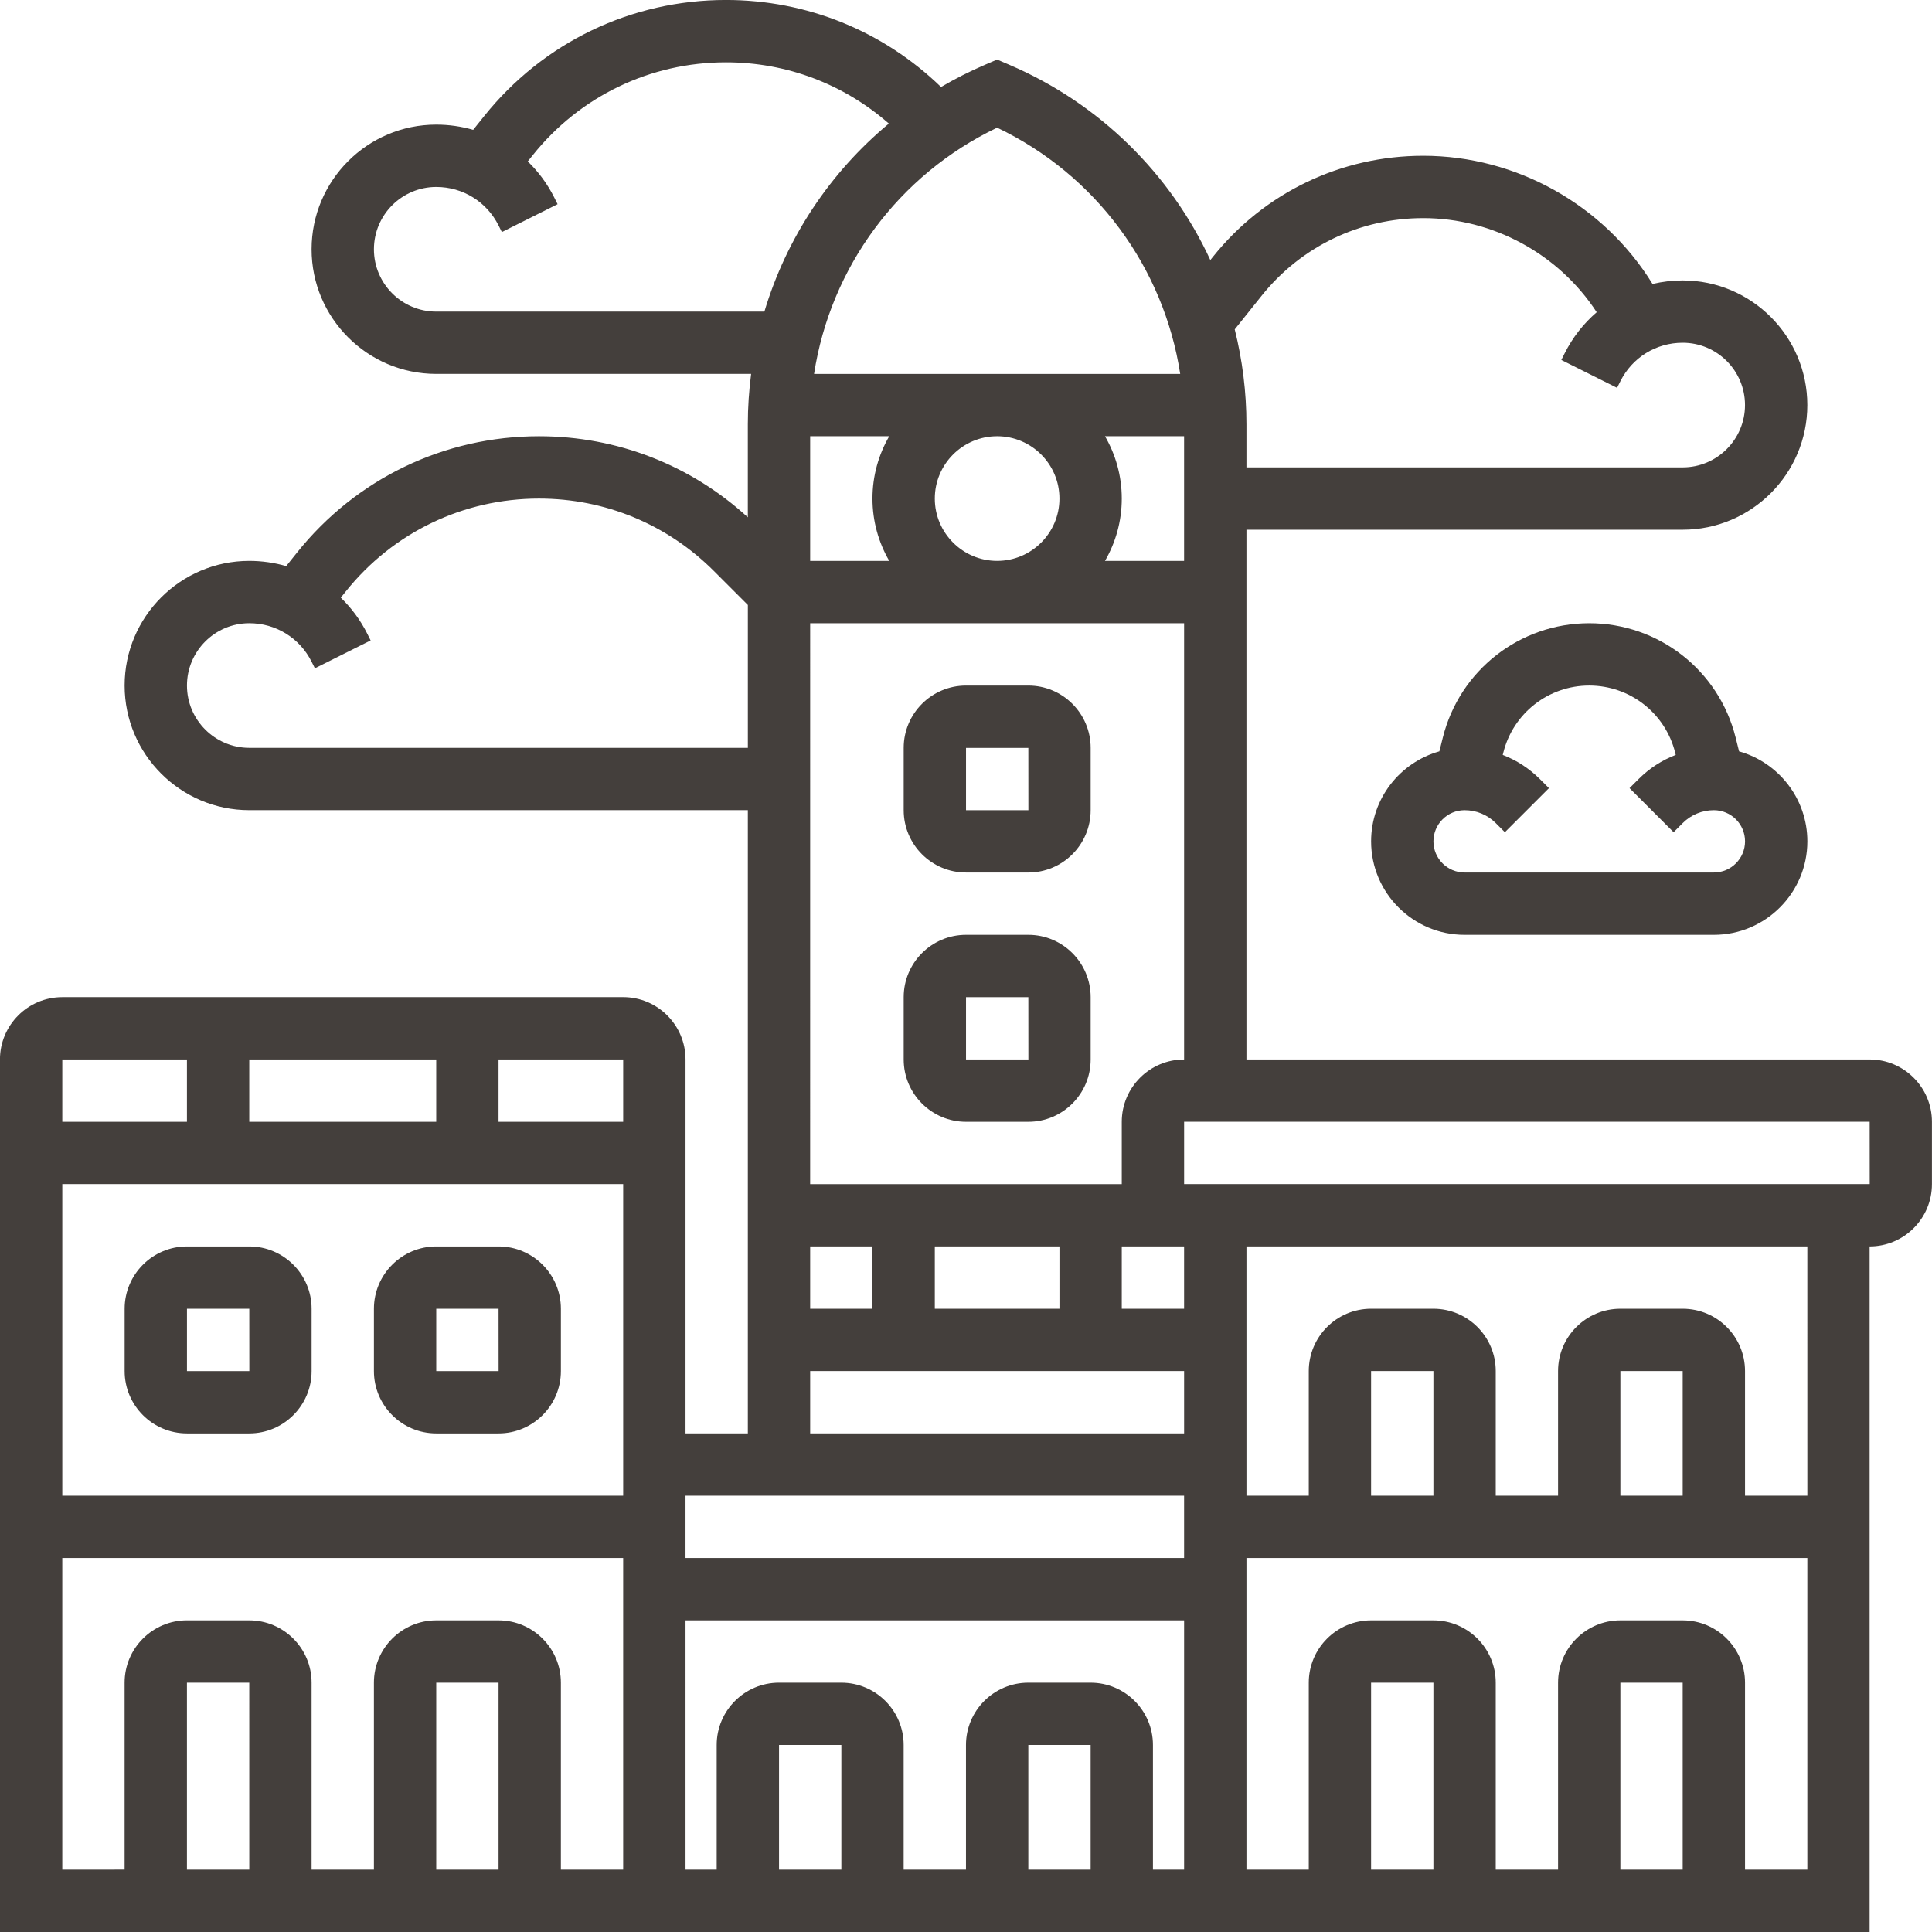 <?xml version="1.0" encoding="UTF-8"?>
<svg width="512pt" height="512pt" version="1.1" viewBox="0 0 512 512" xmlns="http://www.w3.org/2000/svg">
 <g fill="#443f3c">
  <path d="m495.48 280.77h-165.16v-140.39h115.61c18.215 0 33.031-14.816 33.031-33.031 0-18.215-14.816-33.031-33.031-33.031-2.738 0-5.414 0.328-7.996 0.93-12.914-20.969-36.117-33.965-60.77-33.965-21.801 0-42.113 9.762-55.73 26.785l-0.684 0.852c-10.531-22.777-29.207-41.441-53.246-51.742l-3.254-1.395-3.254 1.395c-4.027 1.727-7.894 3.699-11.609 5.875-15.379-14.871-35.559-23.059-57.008-23.059-25.074 0-48.438 11.23-64.098 30.809l-2.883 3.606c-3.129-0.902-6.418-1.383-9.793-1.383-18.215 0-33.031 14.816-33.031 33.031s14.816 33.031 33.031 33.031h83.453c-0.566 4.387-0.875 8.84-0.875 13.344v24.656c-15.16-13.875-34.668-21.48-55.352-21.48-25.074 0-48.438 11.23-64.098 30.809l-2.883 3.606c-3.133-0.902-6.418-1.383-9.793-1.383-18.215 0-33.031 14.816-33.031 33.031 0 18.215 14.816 33.031 33.031 33.031h132.13v165.16h-16.516v-99.098c0-9.105-7.41-16.516-16.516-16.516l-148.65 0.004c-9.105 0-16.516 7.41-16.516 16.516v231.23h495.48v-181.68c9.105 0 16.516-7.41 16.516-16.516v-16.516c0-9.109-7.41-16.52-16.516-16.52zm-198.2 16.516v16.516h-82.582l0.004-148.64h99.098v115.61c-9.109 0-16.52 7.41-16.52 16.516zm16.516 49.551h-16.516v-16.516h16.516zm-78.137-231.23c-2.82 4.863-4.445 10.5-4.445 16.516s1.625 11.652 4.445 16.516h-20.957v-33.031zm78.137 33.031h-20.961c2.82-4.863 4.445-10.5 4.445-16.516s-1.625-11.652-4.445-16.516h20.961zm-33.031-16.516c0 9.105-7.41 16.516-16.516 16.516-9.105 0-16.516-7.41-16.516-16.516 0-9.105 7.41-16.516 16.516-16.516 9.105 0 16.516 7.41 16.516 16.516zm-66.062 198.2h16.516v16.516h-16.516zm33.031 0h33.031v16.516h-33.031zm86.598-251.93c10.465-13.086 26.078-20.59 42.832-20.59 18.488 0 35.922 9.508 45.977 24.941-3.457 2.977-6.367 6.648-8.5 10.91l-0.871 1.742 14.773 7.387 0.871-1.746c3.148-6.297 9.477-10.207 16.516-10.207 9.105 0 16.516 7.41 16.516 16.516 0 9.105-7.41 16.516-16.516 16.516l-115.61 0.008v-11.43c0-8.613-1.078-17.043-3.102-25.152zm-70.082-44.559c26.164 12.496 44.16 37.023 48.516 65.258h-97.031c4.356-28.234 22.352-52.762 48.516-65.258zm-148.64 48.746c-9.105 0-16.516-7.41-16.516-16.516 0-9.105 7.41-16.516 16.516-16.516 7.039 0 13.367 3.91 16.516 10.211l0.871 1.742 14.773-7.387-0.871-1.742c-1.824-3.648-4.219-6.871-7.039-9.594l1.324-1.652c12.508-15.645 31.172-24.613 51.199-24.613 16.051 0 31.215 5.746 43.172 16.238-15.652 13.004-27.133 30.344-32.984 49.828zm-49.547 115.61c-9.105 0-16.516-7.41-16.516-16.516 0-9.105 7.41-16.516 16.516-16.516 7.039 0 13.367 3.91 16.516 10.211l0.871 1.742 14.773-7.387-0.871-1.742c-1.824-3.648-4.219-6.871-7.039-9.594l1.324-1.652c12.512-15.641 31.172-24.609 51.203-24.609 17.516 0 33.98 6.82 46.363 19.207l8.988 8.988v37.867zm148.64 165.16h99.098v16.516h-99.098zm99.094 33.031v16.516h-132.13v-16.516zm-247.74-99.098v-16.516h49.547v16.516zm99.094 16.516v82.582h-148.64v-82.582zm0-16.516h-33.031v-16.516h33.031zm-115.61-16.516v16.516h-33.031v-16.516zm16.52 214.71h-16.52v-49.547h16.516zm66.062 0h-16.516v-49.547h16.516zm16.516 0v-49.547c0-9.105-7.41-16.516-16.516-16.516h-16.516c-9.105 0-16.516 7.41-16.516 16.516v49.547h-16.516v-49.547c0-9.105-7.41-16.516-16.516-16.516l-16.52-0.004c-9.105 0-16.516 7.41-16.516 16.516v49.547l-16.516 0.004v-82.582h148.64v82.582zm33.031-66.066h132.13v66.066h-8.258v-33.031c0-9.105-7.41-16.516-16.516-16.516h-16.516c-9.105 0-16.516 7.41-16.516 16.516v33.031h-16.516v-33.031c0-9.105-7.41-16.516-16.516-16.516h-16.516c-9.105 0-16.516 7.41-16.516 16.516v33.031h-8.258zm107.36 66.066h-16.516v-33.031h16.516zm-66.062 0h-16.516v-33.031h16.516zm156.9 0h-16.516v-49.547h16.516zm66.062 0h-16.516v-49.547h16.516zm16.52 0v-49.547c0-9.105-7.41-16.516-16.516-16.516h-16.516c-9.105 0-16.516 7.41-16.516 16.516v49.547h-16.516v-49.547c0-9.105-7.41-16.516-16.516-16.516h-16.516c-9.105 0-16.516 7.41-16.516 16.516v49.547h-16.516v-82.582h148.64v82.582zm-82.582-99.098h-16.516v-33.031h16.516zm66.062 0h-16.516v-33.031h16.516zm33.035 0h-16.516v-33.031c0-9.105-7.41-16.516-16.516-16.516h-16.516c-9.105 0-16.516 7.41-16.516 16.516v33.031h-16.516v-33.031c0-9.105-7.41-16.516-16.516-16.516h-16.516c-9.105 0-16.516 7.41-16.516 16.516v33.031h-16.516v-66.066h148.64zm16.516-82.582h-181.68v-16.516h181.68l0.012 16.516h-0.008z"/>
  <path d="m49.547 379.87h16.516c9.105 0 16.516-7.41 16.516-16.516v-16.516c0-9.105-7.41-16.516-16.516-16.516h-16.516c-9.105 0-16.516 7.41-16.516 16.516v16.516c0 9.105 7.41 16.516 16.516 16.516zm0-33.031h16.516l0.012 16.516h-0.012-16.516z"/>
  <path d="m115.61 379.87h16.516c9.105 0 16.516-7.41 16.516-16.516v-16.516c0-9.105-7.41-16.516-16.516-16.516h-16.516c-9.105 0-16.516 7.41-16.516 16.516v16.516c0 9.105 7.41 16.516 16.516 16.516zm0-33.031h16.516l0.012 16.516h-0.012-16.516z"/>
  <path d="m272.52 181.68h-16.516c-9.105 0-16.516 7.41-16.516 16.516v16.516c0 9.105 7.41 16.516 16.516 16.516h16.516c9.105 0 16.516-7.41 16.516-16.516v-16.516c0-9.105-7.41-16.516-16.516-16.516zm0 33.035h-16.516v-16.516h16.516l0.012 16.516h-0.012z"/>
  <path d="m272.52 247.74h-16.516c-9.105 0-16.516 7.41-16.516 16.516v16.516c0 9.105 7.41 16.516 16.516 16.516h16.516c9.105 0 16.516-7.41 16.516-16.516v-16.516c0-9.105-7.41-16.516-16.516-16.516zm0 33.031h-16.516v-16.516h16.516l0.012 16.516h-0.012z"/>
  <path d="m459.96 195.45c-4.461-17.832-20.414-30.289-38.797-30.289-18.383 0-34.336 12.457-38.797 30.289l-0.914 3.664c-10.426 2.926-18.094 12.508-18.094 23.855 0 13.66 11.113 24.773 24.773 24.773h66.066c13.66 0 24.773-11.113 24.773-24.773 0-11.348-7.672-20.93-18.094-23.852zm-5.762 35.777h-66.066c-4.555 0-8.258-3.703-8.258-8.258s3.703-8.258 8.258-8.258c3.121 0 6.051 1.215 8.258 3.418l2.418 2.418 11.68-11.68-2.418-2.414c-2.844-2.84-6.184-4.992-9.828-6.391l0.152-0.605c2.617-10.469 11.98-17.781 22.77-17.781 10.789 0 20.152 7.312 22.773 17.777l0.152 0.605c-3.644 1.398-6.984 3.551-9.828 6.391l-2.418 2.418 11.68 11.68 2.418-2.418c2.207-2.207 5.137-3.418 8.258-3.418 4.555 0 8.258 3.703 8.258 8.258-0.004 4.551-3.707 8.258-8.258 8.258z"/>
 </g>
</svg>
